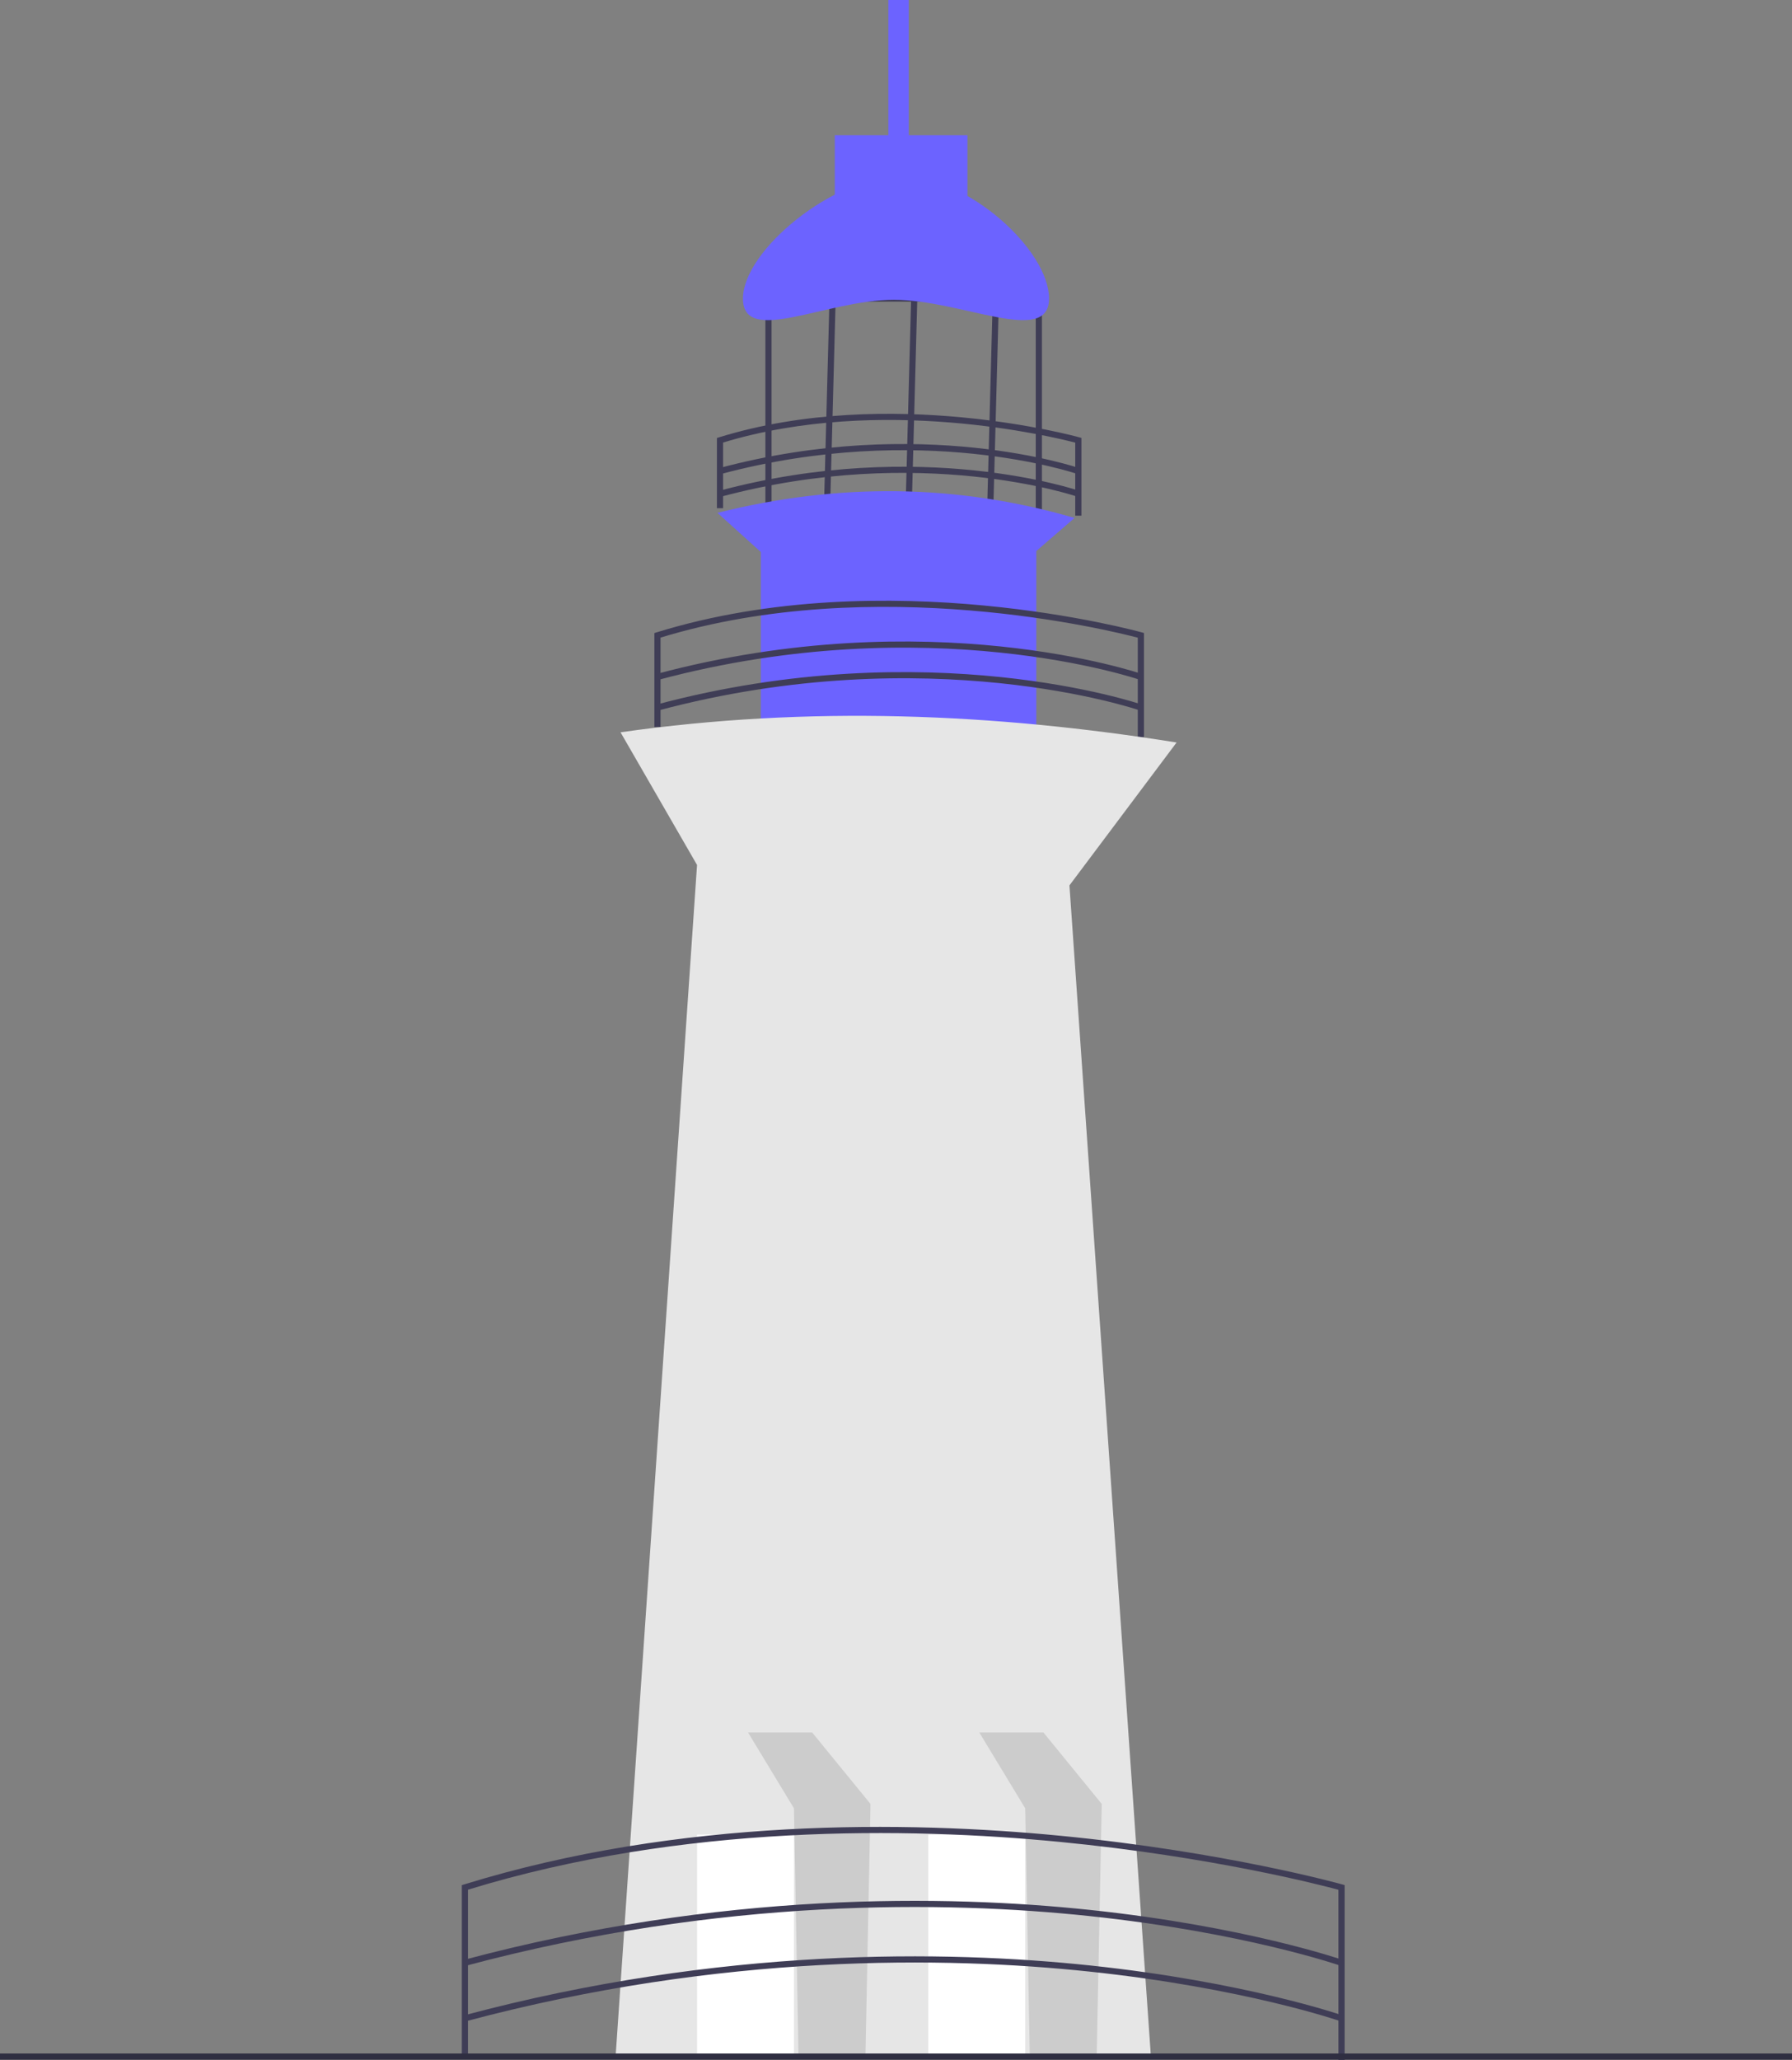 <?xml version="1.0" encoding="UTF-8"?><svg id="uuid-4b8eeeb4-1fe7-44b9-925c-a34eda7e8e2a" xmlns="http://www.w3.org/2000/svg" width="581.177" height="668" viewBox="0 0 581.177 668"><rect x="0" y="0" width="581.177" height="668" fill="#808080" stroke="none"/><path d="M248.226,95.789h89.689v73.144h-89.689V95.789Zm87.689,2h-85.689v69.144h85.689V97.789Z" fill="#3f3d56"/><rect x="286.818" y="130.99" width="70.426" height="2" transform="translate(181.51 450.391) rotate(-88.474)" fill="#3f3d56"/><rect x="260.346" y="130.99" width="70.426" height="2" transform="translate(155.743 423.928) rotate(-88.474)" fill="#3f3d56"/><rect x="233.873" y="130.99" width="70.426" height="2" transform="translate(129.976 397.465) rotate(-88.474)" fill="#3f3d56"/><path d="M348.721,167.19h2v-25.205l-.728-.206c-.61-.173-61.653-17.054-116.781,.007l-.705,.218v22.759h2v-21.283c51.125-15.539,107.204-1.807,114.213,.028v23.682Z" fill="#3f3d56"/><path d="M233.766,153.698c64.822-17.314,115.124-.197,115.625-.022l.66-1.888c-.506-.177-51.354-17.502-116.801-.022l.516,1.933Z" fill="#3f3d56"/><path d="M233.766,161.056c64.822-17.315,115.124-.197,115.625-.022l.66-1.888c-.506-.177-51.354-17.502-116.801-.022l.516,1.933Z" fill="#3f3d56"/><path d="M246.744,244.868h89.344v-66.207l12.409-10.728c-38.147-11.127-76.762-11.432-115.816-1.655l14.063,12.695v65.894Z" fill="#6c63ff"/><path d="M369.005,238.97h2v-33.74l-.728-.206c-.822-.232-83.075-22.977-157.349,.007l-.705,.218v30.446h2v-28.97c69.794-21.312,146.504-2.161,154.781,.027v32.218Z" fill="#3f3d56"/><path d="M213.482,220.43c87.564-23.39,155.517-.259,156.193-.022l.66-1.888c-.682-.239-69.179-23.578-157.369-.022l.516,1.933Z" fill="#3f3d56"/><path d="M213.482,230.357c87.567-23.39,155.516-.259,156.193-.022l.66-1.888c-.682-.238-69.179-23.578-157.37-.022l.517,1.933Z" fill="#3f3d56"/><path d="M240.953,96.789c0,15.534,27.01,.404,48.94,.404s50.331,15.13,50.331-.404-26.051-39.708-47.981-39.708c-21.93,0-51.29,24.174-51.29,39.708Z" fill="#6c63ff"/><rect x="270.734" y="43.845" width="43.017" height="23.163" transform="translate(584.486 110.852) rotate(-180)" fill="#6c63ff"/><rect x="288.107" y="0" width="6.618" height="47.981" transform="translate(582.832 47.981) rotate(-180)" fill="#6c63ff"/><path d="M199.59,667.596h173.724l-26.472-380.538,34.745-46.326c-59.188-9.469-119.141-12.022-180.342-3.309l24.818,43.017-26.472,387.156Z" fill="#e6e6e6"/><g><rect x="226.063" y="594.798" width="31.436" height="72.799" transform="translate(483.561 1262.394) rotate(-180)" fill="#fff"/><polyline points="280.662 667.596 282.316 584.871 263.406 561.707 242.608 561.707 257.498 586.29 258.979 666.782" fill="#ccc"/></g><g><rect x="301.063" y="594.798" width="31.436" height="72.799" transform="translate(633.561 1262.394) rotate(-180)" fill="#fff"/><polyline points="355.662 667.596 357.316 584.871 338.406 561.707 317.608 561.707 332.498 586.29 333.979 666.782" fill="#ccc"/></g><path d="M434.085,668h2v-56.821l-.728-.206c-.372-.105-37.849-10.585-91.428-15.784-49.46-4.8-123.17-5.956-193.443,15.791l-.705,.218v54.611h2v-53.135c69.744-21.424,142.841-20.26,191.955-15.494,49.305,4.784,84.887,14.043,90.349,15.519v55.302Z" fill="#3f3d56"/><path d="M151.04,637.341c83.11-22.2,155.82-21.024,202.181-16.129,50.243,5.305,81.227,16,81.534,16.107l.66-1.888c-.309-.108-31.46-10.867-81.914-16.201-46.544-4.92-119.541-6.108-202.978,16.178l.516,1.933Z" fill="#3f3d56"/><path d="M151.04,655.342c83.11-22.199,155.82-21.024,202.181-16.129,50.243,5.305,81.227,16,81.534,16.107l.66-1.888c-.309-.108-31.46-10.867-81.914-16.201-46.543-4.921-119.541-6.108-202.978,16.178l.516,1.933Z" fill="#3f3d56"/><rect x="0" y="665.782" width="581.177" height="2" fill="#2f2e41"/></svg>